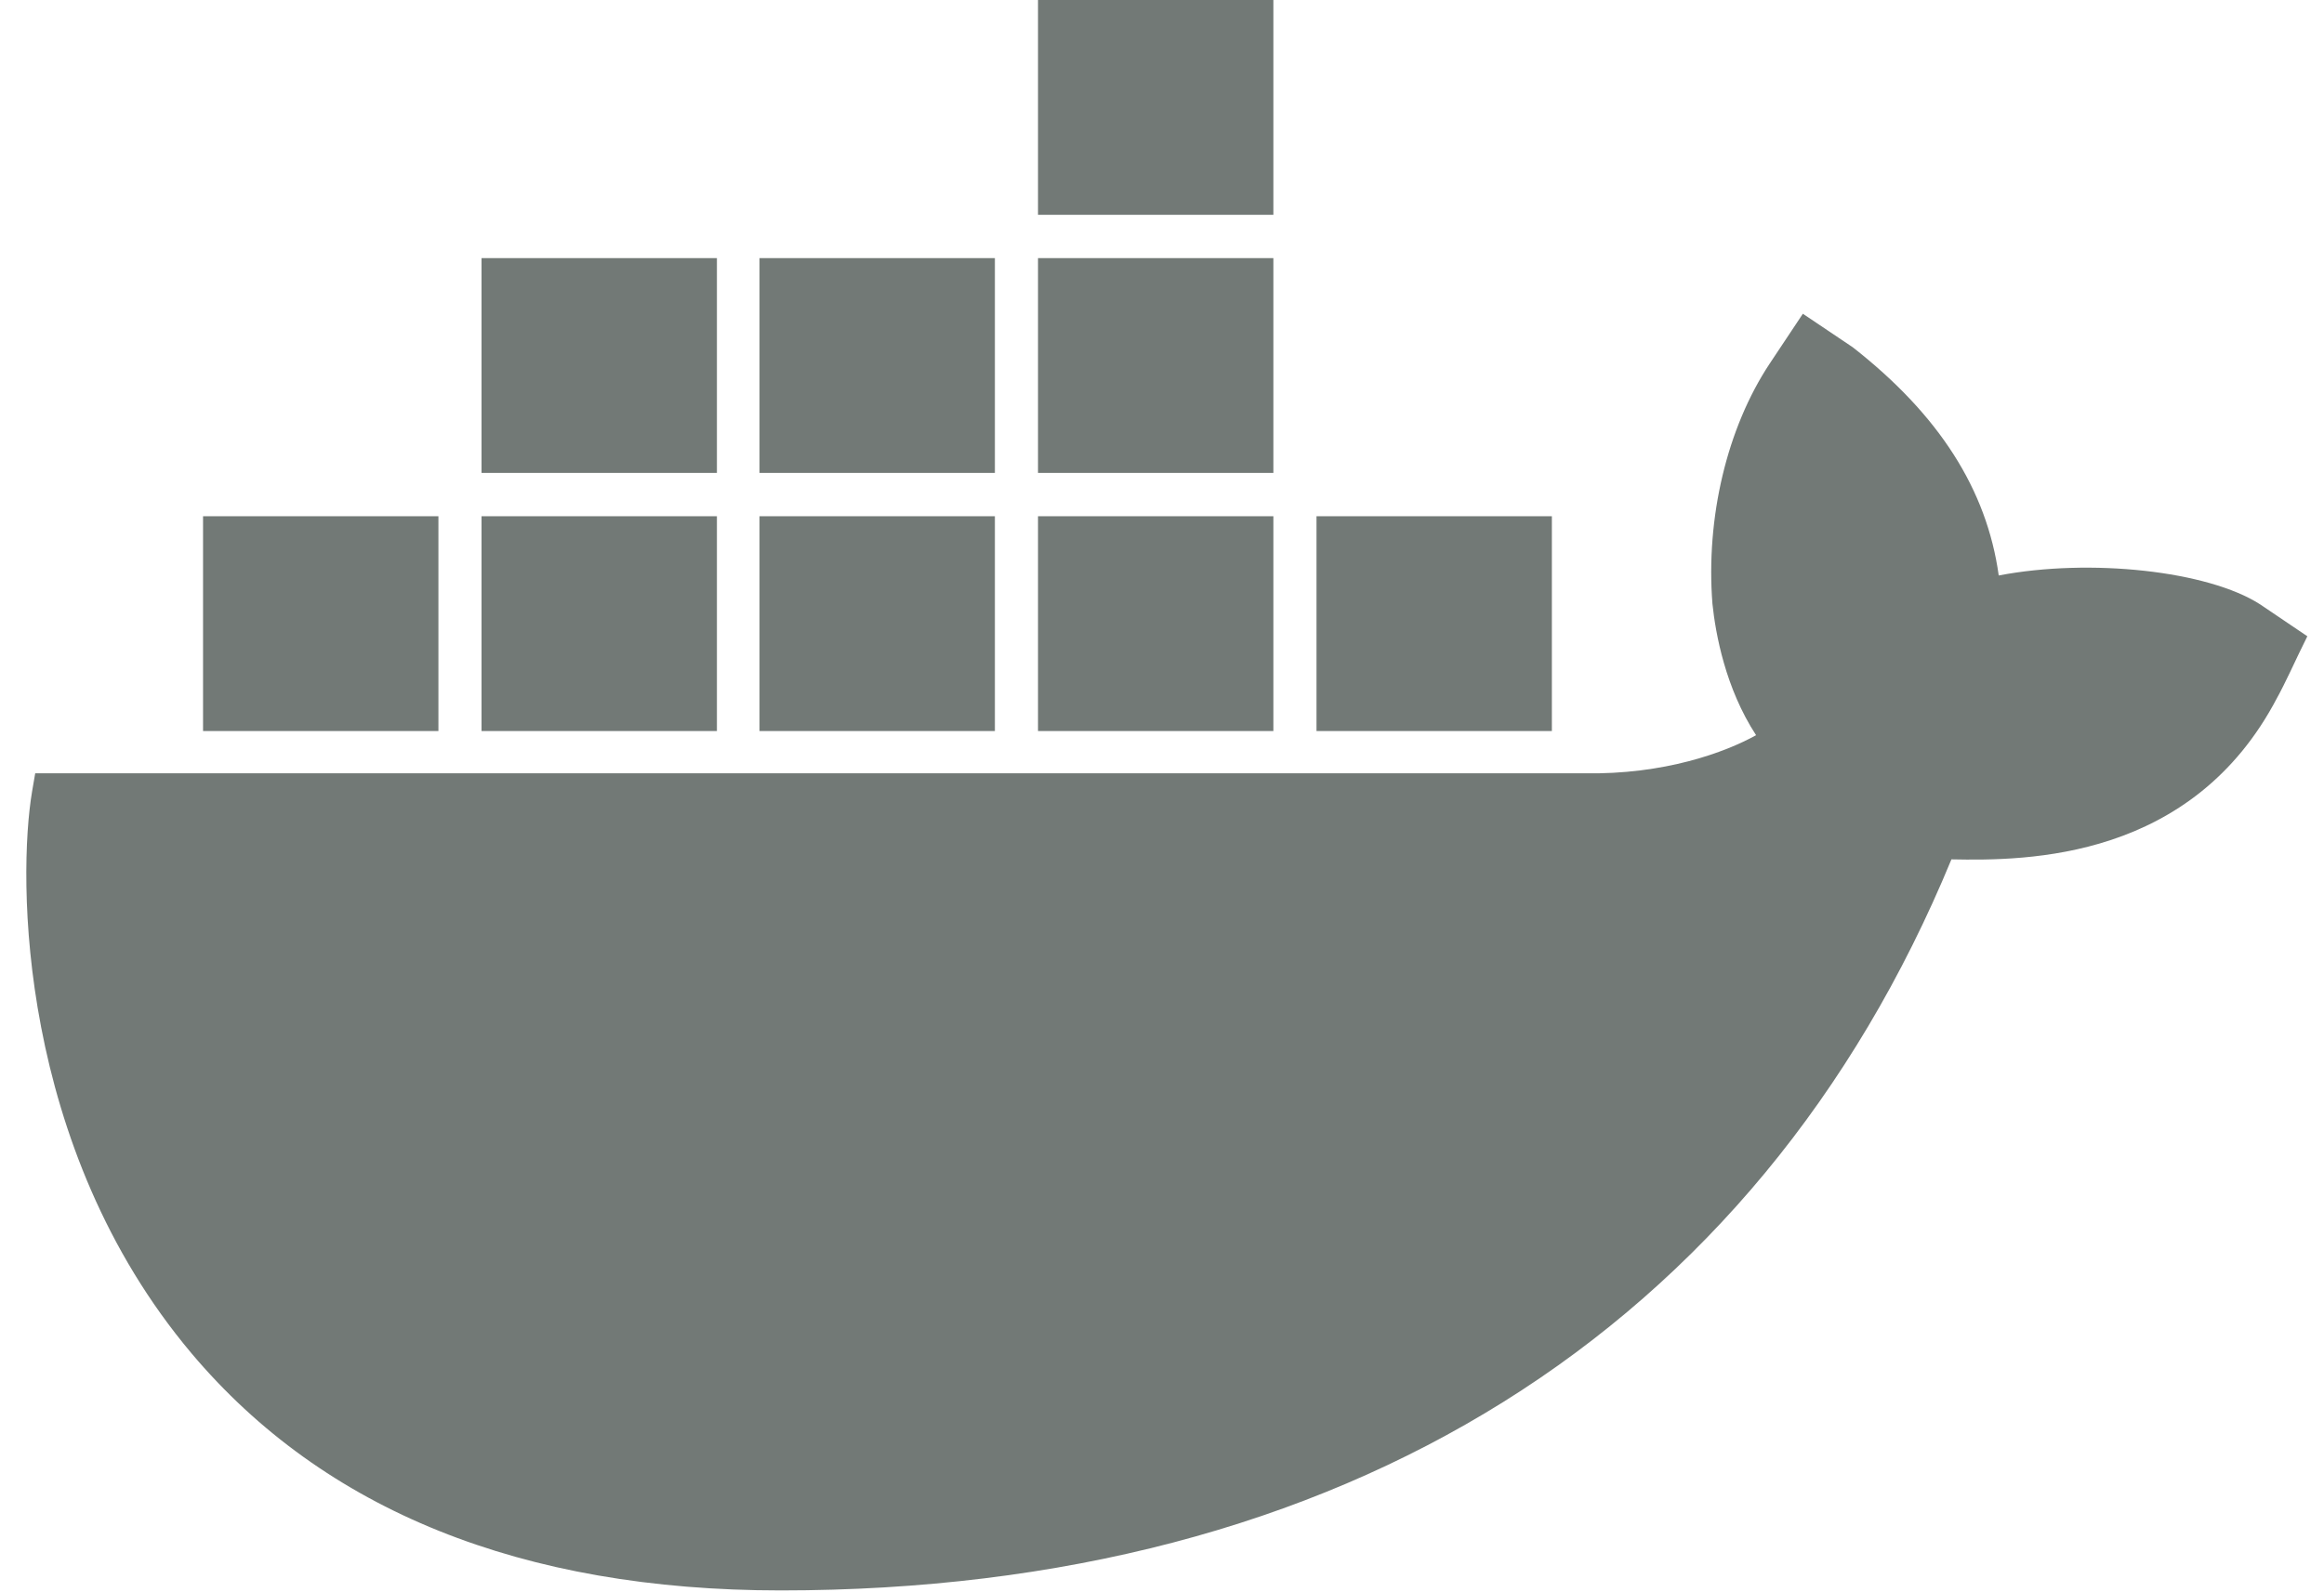 <svg width="54" height="37" viewBox="0 0 54 37" fill="none" xmlns="http://www.w3.org/2000/svg">
<g clip-path="url(#clip0_25_695)">
<path d="M46.442 13.375C46.164 11.375 45.054 9.639 43.05 8.071L41.891 7.292L41.118 8.454C40.128 9.95 39.633 12.034 39.79 14.034C39.862 14.728 40.092 15.997 40.804 17.087C40.092 17.482 38.679 18.009 36.796 17.973H0.818L0.746 18.392C0.408 20.392 0.408 26.654 4.452 31.456C7.531 35.108 12.131 36.964 18.143 36.964C31.182 36.964 40.816 30.941 45.343 19.973C47.118 20.009 50.945 19.985 52.913 16.213C52.961 16.129 53.082 15.902 53.42 15.183L53.613 14.788L52.515 14.046C51.307 13.267 48.567 12.968 46.442 13.375ZM29.588 0H24.119V4.993H29.588V0ZM29.588 5.999H24.119V10.992H29.588V5.999ZM23.117 5.999H17.648V10.992H23.117V5.999ZM16.658 5.999H11.189V10.992H16.658V5.999ZM10.187 11.998H4.718V16.991H10.187V11.998ZM16.658 11.998H11.189V16.991H16.658V11.998ZM23.117 11.998H17.648V16.991H23.117V11.998ZM29.588 11.998H24.119V16.991H29.588V11.998ZM36.059 11.998H30.59V16.991H36.059V11.998Z" fill="#727976"/>
</g>
<defs>
<clipPath id="clip0_25_695">
<rect width="53" height="37" fill="white" transform="translate(0.613)"/>
</clipPath>
</defs>
</svg>
